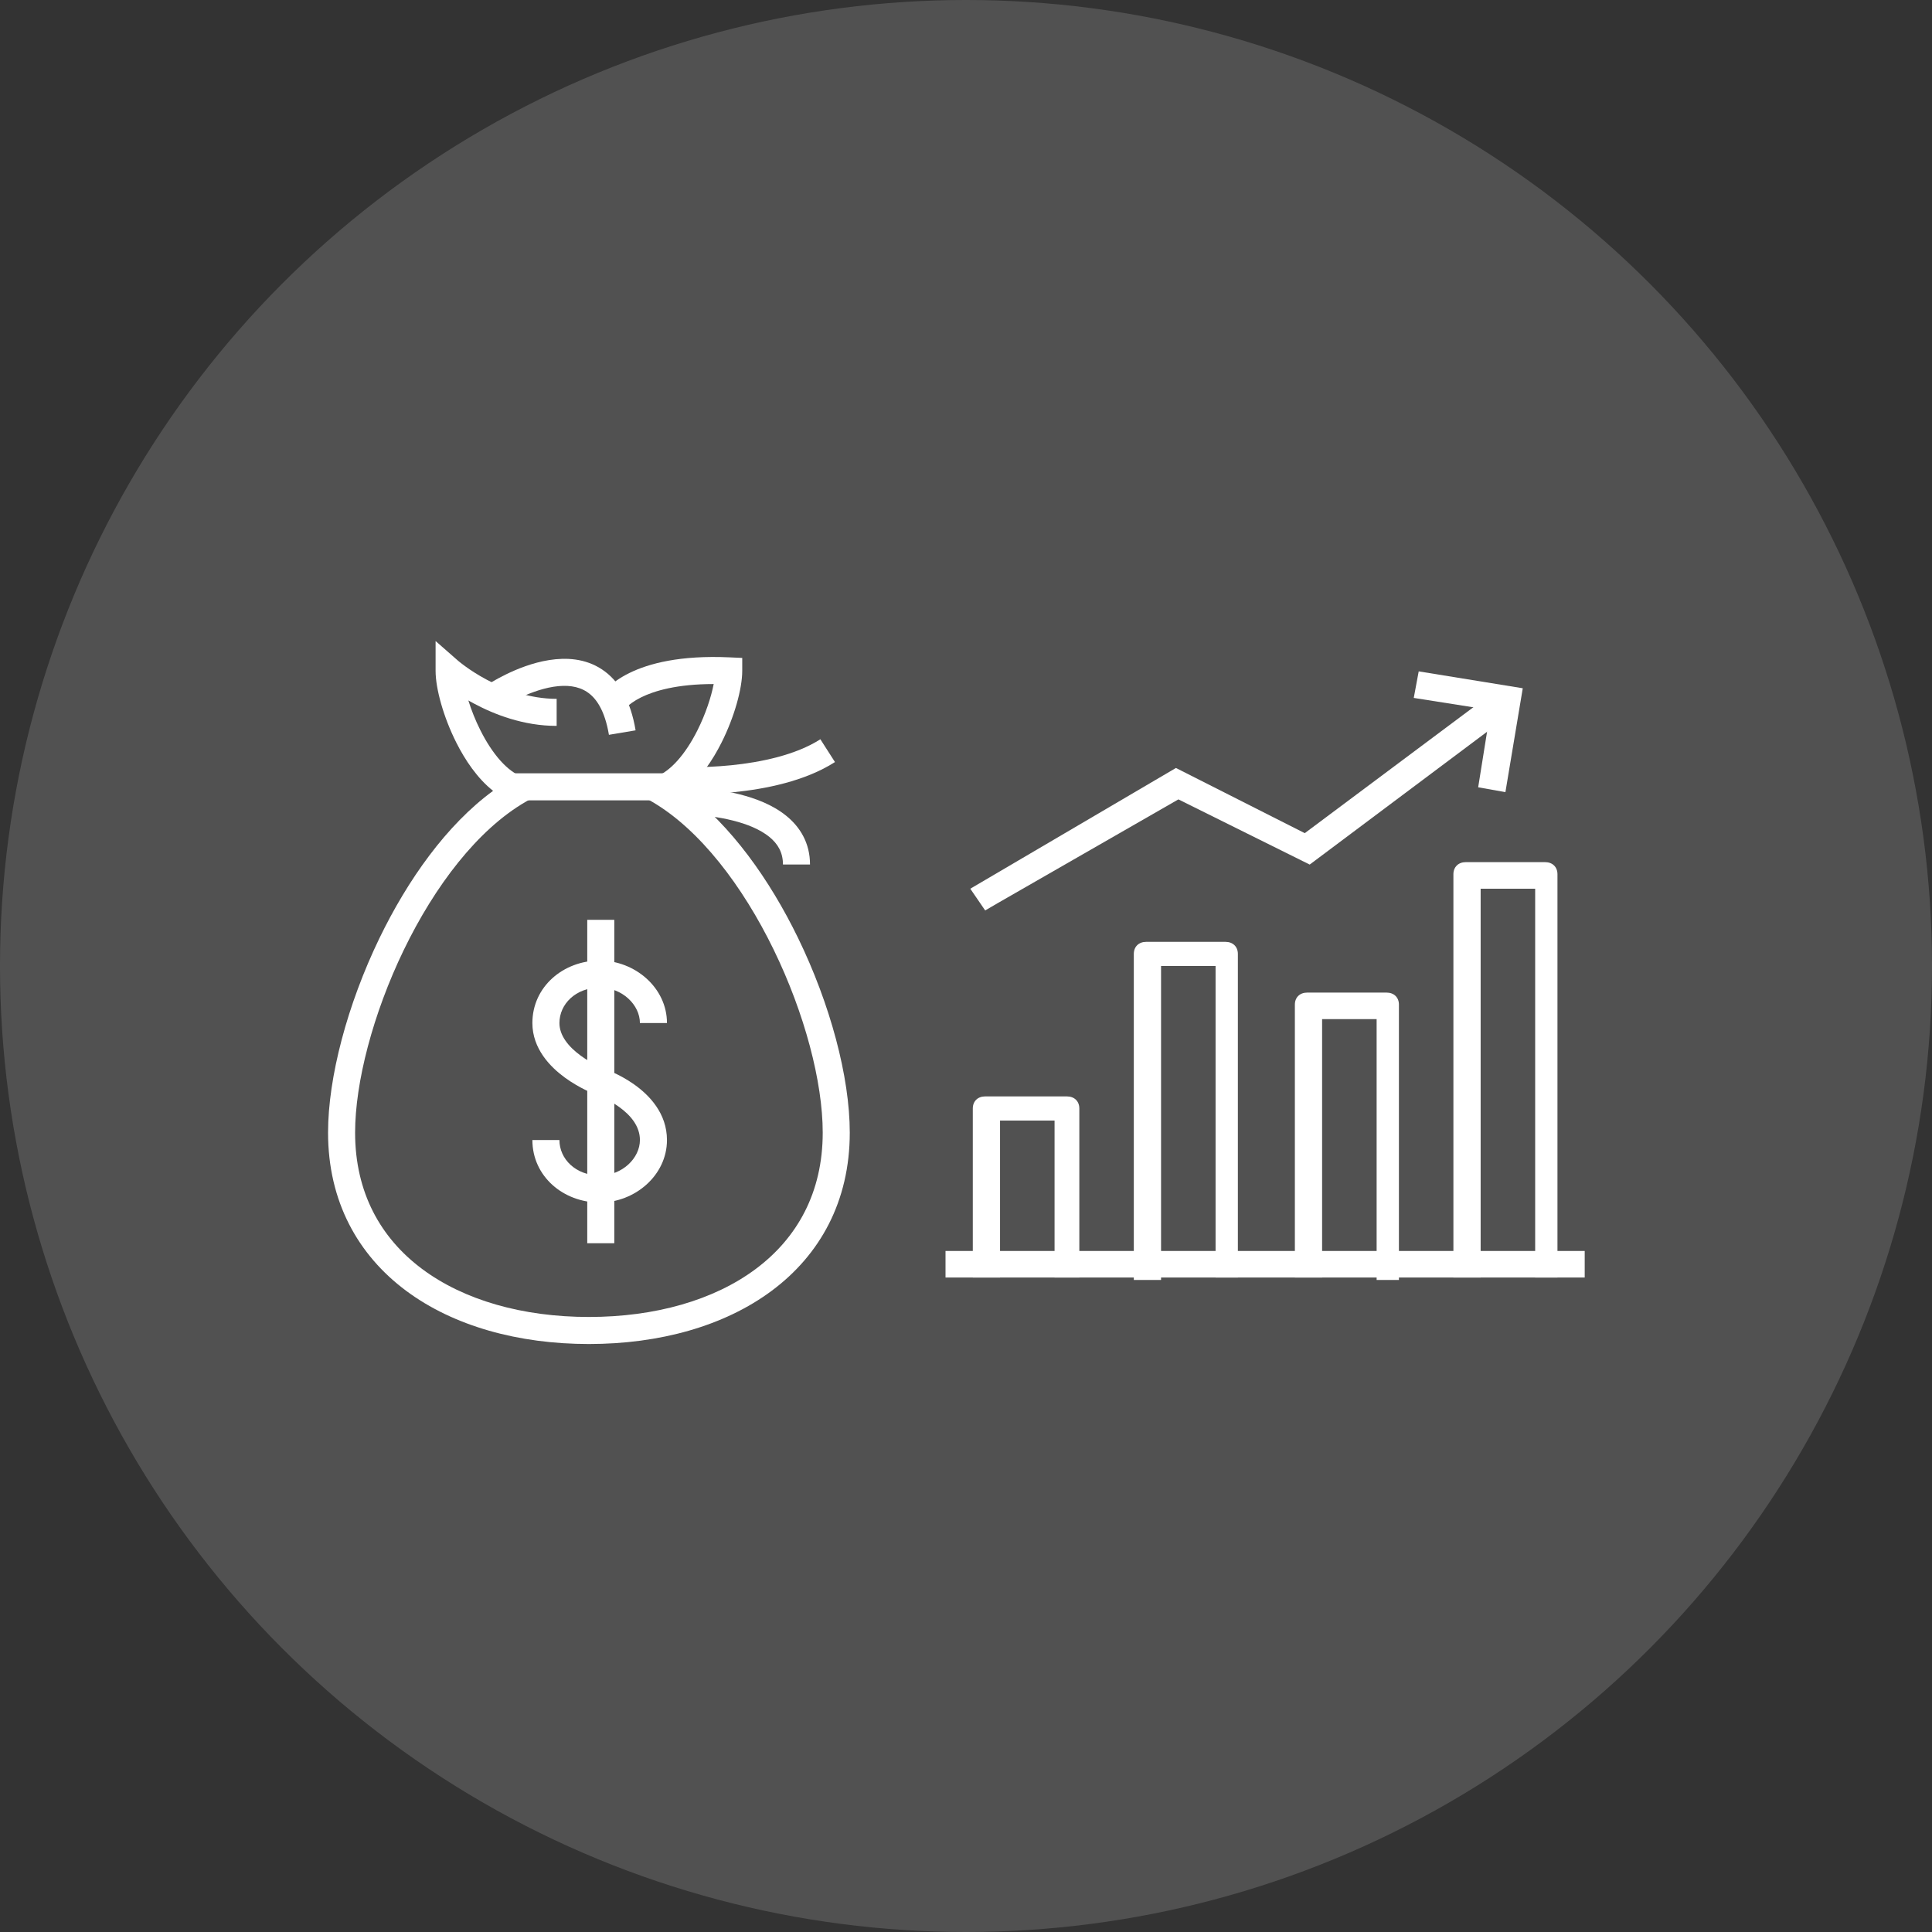 <svg width="50" height="50" viewBox="0 0 50 50" fill="none" xmlns="http://www.w3.org/2000/svg">
<rect x="0" y="0" width="50" height="50" fill="#333333" stroke="none"/>
<circle cx="25" cy="25" r="25" fill="white" fill-opacity="0.15"/>
<path d="M32.036 33.062V24.688C32.036 24.5 31.907 24.375 31.715 24.375H29.663C29.471 24.375 29.343 24.5 29.343 24.688V33.125H30.048V25H31.459V33.062H32.036Z" fill="white"/>
<path d="M36.204 33.062V26C36.204 25.812 36.075 25.688 35.883 25.688H33.831C33.639 25.688 33.511 25.812 33.511 26V33.062H34.216V26.375H35.627V33.125H36.204V33.062Z" fill="white"/>
<path d="M27.933 33.062V28.688C27.933 28.5 27.805 28.375 27.612 28.375H25.496C25.304 28.375 25.176 28.5 25.176 28.688V33.062H25.881V29H27.292V33.062H27.933Z" fill="white"/>
<path d="M30.497 20.688L33.895 22.375L39.153 18.438L38.704 17.875L33.767 21.562L30.433 19.875L25.111 23L25.496 23.562L25.817 23.375L30.497 20.688Z" fill="white"/>
<path d="M39.409 17.812L38.96 20.5L38.255 20.375L38.575 18.375L36.588 18.062L36.716 17.375L39.409 17.812Z" fill="white"/>
<path d="M40.307 33.062V22.625C40.307 22.438 40.179 22.312 39.987 22.312H37.935C37.742 22.312 37.614 22.438 37.614 22.625V33.062H38.319V23H39.73V33.062H40.307Z" fill="white"/>
<path d="M24.47 32.375H41.012V33.062H24.47V32.375Z" fill="white"/>
<path fill-rule="evenodd" clip-rule="evenodd" d="M12.987 18.314C12.987 18.314 12.987 18.314 12.792 18.023C12.597 17.732 12.598 17.732 12.598 17.732L12.598 17.732L12.599 17.731L12.601 17.73L12.609 17.724L12.637 17.706C12.661 17.692 12.694 17.671 12.737 17.645C12.822 17.595 12.943 17.528 13.089 17.456C13.379 17.314 13.784 17.149 14.216 17.082C14.648 17.014 15.147 17.037 15.58 17.325C16.019 17.616 16.321 18.132 16.449 18.901L15.759 19.017C15.65 18.369 15.42 18.058 15.193 17.908C14.961 17.754 14.662 17.72 14.325 17.773C13.989 17.826 13.655 17.959 13.397 18.085C13.27 18.147 13.165 18.206 13.093 18.248C13.057 18.269 13.029 18.287 13.011 18.298L12.991 18.311L12.987 18.314L12.987 18.314Z" fill="white"/>
<path fill-rule="evenodd" clip-rule="evenodd" d="M11.854 17.099L11.855 17.1L11.863 17.106C11.87 17.113 11.882 17.122 11.898 17.135C11.931 17.161 11.98 17.2 12.044 17.246C12.173 17.34 12.361 17.465 12.596 17.59C13.068 17.843 13.705 18.086 14.406 18.086V18.786C13.549 18.786 12.795 18.491 12.265 18.207C12.215 18.181 12.167 18.154 12.121 18.128C12.197 18.371 12.301 18.639 12.434 18.902C12.742 19.515 13.139 19.981 13.542 20.113L14.284 20.358L13.607 20.749C12.359 21.47 11.25 22.932 10.449 24.587C9.651 26.238 9.19 28.016 9.19 29.312C9.19 30.864 9.852 32.041 10.925 32.841C12.007 33.649 13.528 34.083 15.241 34.083C16.954 34.083 18.475 33.649 19.558 32.841C20.63 32.041 21.292 30.864 21.292 29.312C21.292 28.003 20.825 26.225 20.023 24.578C19.219 22.926 18.11 21.469 16.874 20.748L16.203 20.357L16.941 20.113C17.343 19.981 17.741 19.515 18.049 18.902C18.264 18.474 18.406 18.034 18.47 17.703C17.515 17.703 16.932 17.88 16.593 18.047C16.402 18.142 16.285 18.235 16.22 18.297C16.187 18.328 16.167 18.352 16.157 18.365C16.152 18.371 16.149 18.375 16.149 18.375C16.149 18.375 16.149 18.375 16.15 18.374L16.152 18.371L16.153 18.369L16.154 18.368C16.154 18.368 16.154 18.367 15.854 18.188C15.553 18.009 15.553 18.009 15.553 18.009L15.554 18.007L15.556 18.004L15.56 17.997C15.563 17.992 15.567 17.986 15.572 17.98C15.581 17.967 15.592 17.95 15.607 17.931C15.637 17.893 15.68 17.845 15.738 17.79C15.853 17.68 16.028 17.546 16.283 17.42C16.792 17.168 17.605 16.955 18.875 17.012L19.209 17.027V17.362C19.209 17.822 19.005 18.558 18.674 19.216C18.446 19.671 18.127 20.148 17.72 20.469C18.912 21.347 19.92 22.767 20.652 24.271C21.485 25.983 21.992 27.867 21.992 29.312C21.992 31.091 21.221 32.474 19.976 33.402C18.742 34.322 17.063 34.783 15.241 34.783C13.42 34.783 11.74 34.322 10.506 33.402C9.262 32.474 8.49 31.091 8.49 29.312C8.49 27.881 8.99 25.997 9.819 24.282C10.549 22.774 11.557 21.347 12.761 20.467C12.355 20.146 12.036 19.67 11.808 19.216C11.477 18.558 11.273 17.822 11.273 17.362V16.59L11.854 17.099Z" fill="white"/>
<path fill-rule="evenodd" clip-rule="evenodd" d="M17.495 20.713H13.237V20.013H17.495V20.713Z" fill="white"/>
<path fill-rule="evenodd" clip-rule="evenodd" d="M17.506 21.071C17.506 21.071 17.506 21.071 17.496 20.721C17.487 20.371 17.487 20.371 17.487 20.371L17.488 20.371L17.491 20.371L17.499 20.371L17.529 20.371C17.554 20.37 17.59 20.37 17.635 20.371C17.725 20.372 17.853 20.376 18.006 20.386C18.311 20.406 18.723 20.452 19.14 20.557C19.553 20.661 19.998 20.829 20.346 21.111C20.706 21.402 20.963 21.817 20.963 22.373H20.263C20.263 22.062 20.131 21.837 19.906 21.655C19.67 21.465 19.336 21.328 18.969 21.236C18.607 21.145 18.24 21.103 17.96 21.085C17.821 21.075 17.706 21.072 17.626 21.071C17.586 21.07 17.555 21.071 17.534 21.071L17.512 21.071L17.506 21.071ZM17.506 21.071C17.505 21.071 17.506 21.071 17.506 21.071V21.071Z" fill="white"/>
<path fill-rule="evenodd" clip-rule="evenodd" d="M17.532 20.547C17.532 20.547 17.532 20.547 17.552 20.198C17.571 19.849 17.571 19.849 17.571 19.849L17.576 19.849L17.595 19.85C17.611 19.85 17.637 19.851 17.67 19.852C17.736 19.854 17.833 19.856 17.955 19.855C18.198 19.854 18.537 19.843 18.919 19.805C19.694 19.727 20.593 19.541 21.231 19.132L21.609 19.722C20.828 20.222 19.793 20.421 18.989 20.502C18.58 20.543 18.218 20.554 17.958 20.555C17.828 20.556 17.723 20.554 17.65 20.552C17.613 20.551 17.584 20.55 17.564 20.549L17.541 20.548L17.535 20.548L17.532 20.547Z" fill="white"/>
<path fill-rule="evenodd" clip-rule="evenodd" d="M15.52 25.559C14.901 25.559 14.478 25.985 14.478 26.476C14.478 26.798 14.708 27.086 15.031 27.322C15.184 27.434 15.339 27.521 15.458 27.579C15.516 27.608 15.565 27.63 15.597 27.644C15.614 27.651 15.626 27.656 15.634 27.659L15.64 27.661L15.654 27.666C15.667 27.671 15.685 27.678 15.707 27.686C15.751 27.703 15.812 27.728 15.884 27.762C16.028 27.828 16.222 27.93 16.419 28.07C16.8 28.341 17.261 28.811 17.261 29.504C17.261 30.417 16.432 31.121 15.52 31.121C14.58 31.121 13.778 30.445 13.778 29.504H14.478C14.478 29.996 14.901 30.421 15.52 30.421C16.11 30.421 16.561 29.968 16.561 29.504C16.561 29.151 16.327 28.864 16.012 28.64C15.861 28.532 15.707 28.451 15.591 28.397C15.533 28.37 15.485 28.351 15.452 28.338C15.436 28.332 15.424 28.328 15.416 28.325L15.409 28.322L15.408 28.322L15.397 28.318L15.52 27.99C15.397 28.318 15.397 28.318 15.397 28.318L15.396 28.317L15.394 28.317L15.389 28.315L15.374 28.309C15.362 28.304 15.344 28.297 15.323 28.288C15.279 28.269 15.219 28.242 15.147 28.206C15.005 28.136 14.812 28.029 14.617 27.887C14.244 27.614 13.778 27.144 13.778 26.476C13.778 25.535 14.58 24.859 15.52 24.859C16.432 24.859 17.261 25.563 17.261 26.476H16.561C16.561 26.012 16.11 25.559 15.52 25.559Z" fill="white"/>
<path fill-rule="evenodd" clip-rule="evenodd" d="M15.198 32.175V23.805H15.898V32.175H15.198Z" fill="white"/>
</svg>
